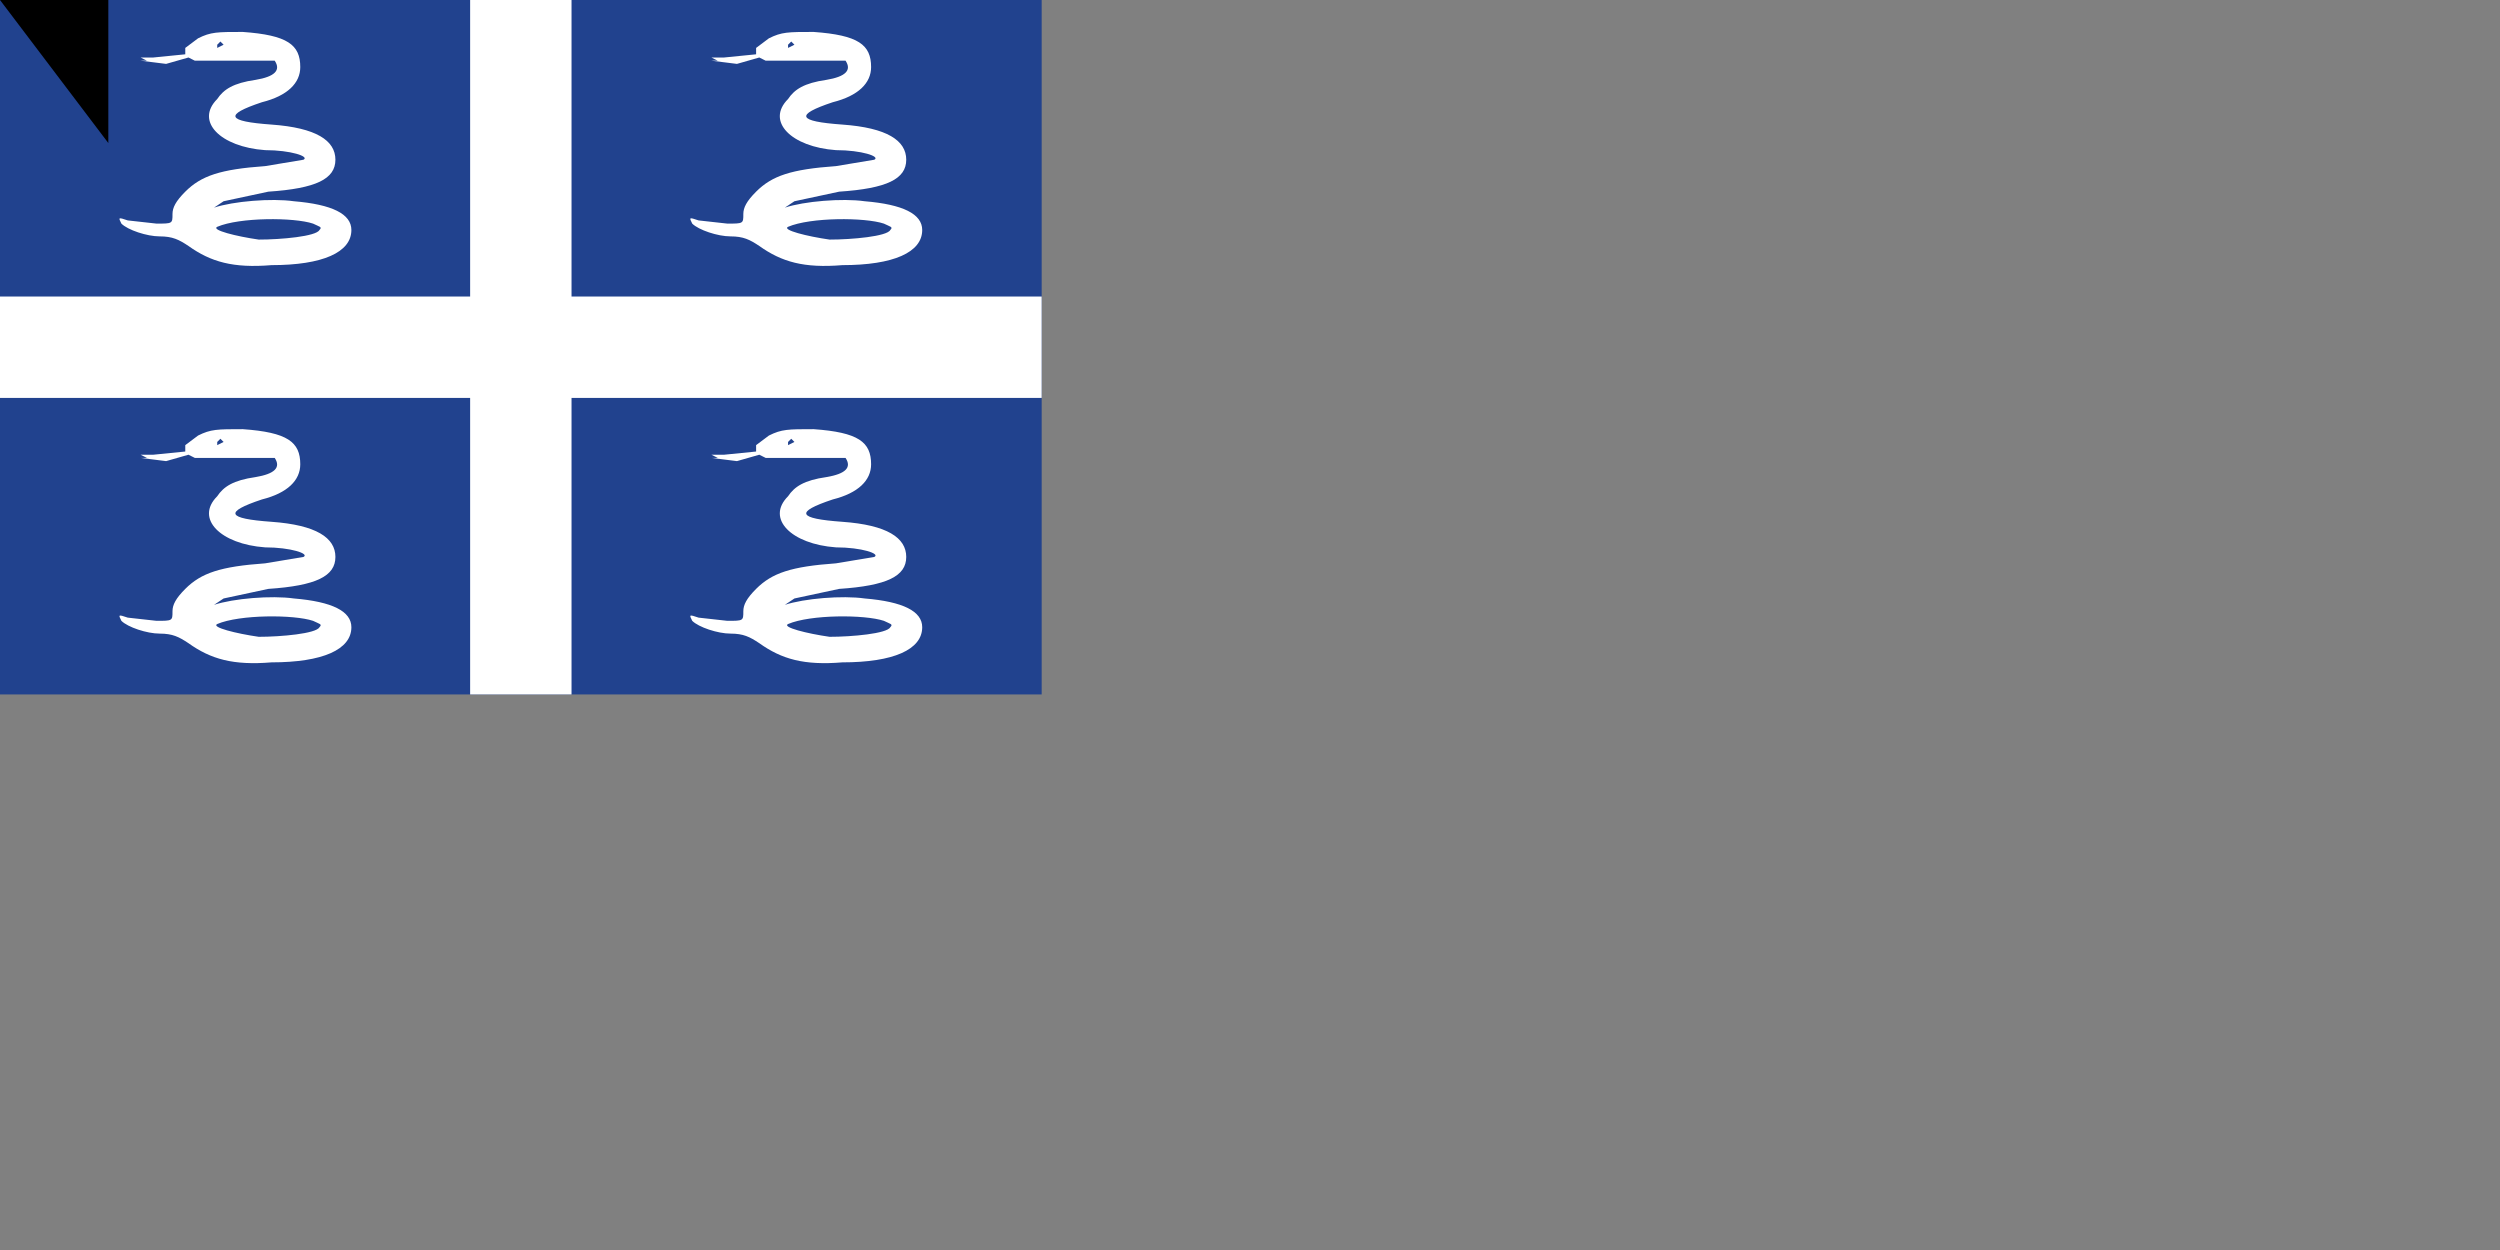 <svg xmlns="http://www.w3.org/2000/svg" xmlns:xlink="http://www.w3.org/1999/xlink" width="1800" height="900" version="1.0"><rect width="100%" height="100%" fill="#808080" stroke="none"/><path fill="#21428e" d="M0 0h750v500H0z"/><path stroke="#fff" stroke-width="73" d="M375 0v500M0 250h750"/><path id="a" fill="#fff" d="m62 12-4 3v2l-10 1h-4l2 1h-2l8 1 7-2 2 1h25c2 3 0 5-6 6-7 1-10 3-12 6-7 7 1 15 15 16 8 0 14 2 12 3l-12 2c-14 1-20 3-25 8-3 3-4 5-4 7 0 3 0 3-5 3l-9-1c-3-1-3-1-2 1 2 2 8 4 12 4s6 1 9 3c7 5 14 7 26 6 16 0 25-4 25-11 0-5-6-8-18-9-7-1-19 0-25 2l3-2 14-3c15-1 21-4 21-10s-6-10-20-11-15-3-3-7c8-2 12-6 12-11 0-7-4-10-18-11-8 0-10 0-14 2zm8 2-2 1v-1l1-1 1 1zm28 56c2 1 3 1 2 2-1 2-12 3-19 3-7-1-15-3-13-4 7-3 24-3 30-1z" transform="scale(2.3)"/><use xlink:href="#a" x="411"/><use xlink:href="#a" y="286"/><use xlink:href="#a" x="411" y="286"/><path id="path-b7291" d="m m0 78 m0 103 m0 65 m0 65 m0 65 m0 65 m0 65 m0 65 m0 65 m0 65 m0 65 m0 65 m0 65 m0 65 m0 65 m0 65 m0 65 m0 65 m0 65 m0 65 m0 78 m0 88 m0 54 m0 98 m0 89 m0 78 m0 52 m0 77 m0 53 m0 110 m0 113 m0 43 m0 100 m0 76 m0 54 m0 112 m0 98 m0 86 m0 97 m0 79 m0 83 m0 56 m0 115 m0 51 m0 110 m0 82 m0 47 m0 68 m0 118 m0 72 m0 54 m0 48 m0 99 m0 84 m0 68 m0 107 m0 83 m0 89 m0 98 m0 118 m0 71 m0 56 m0 67 m0 97 m0 85 m0 76 m0 84 m0 116 m0 117 m0 79 m0 103 m0 56 m0 105 m0 105 m0 77 m0 103 m0 51 m0 99 m0 117 m0 122 m0 109 m0 121 m0 51 m0 75 m0 72 m0 103 m0 61 m0 61"/>
</svg>